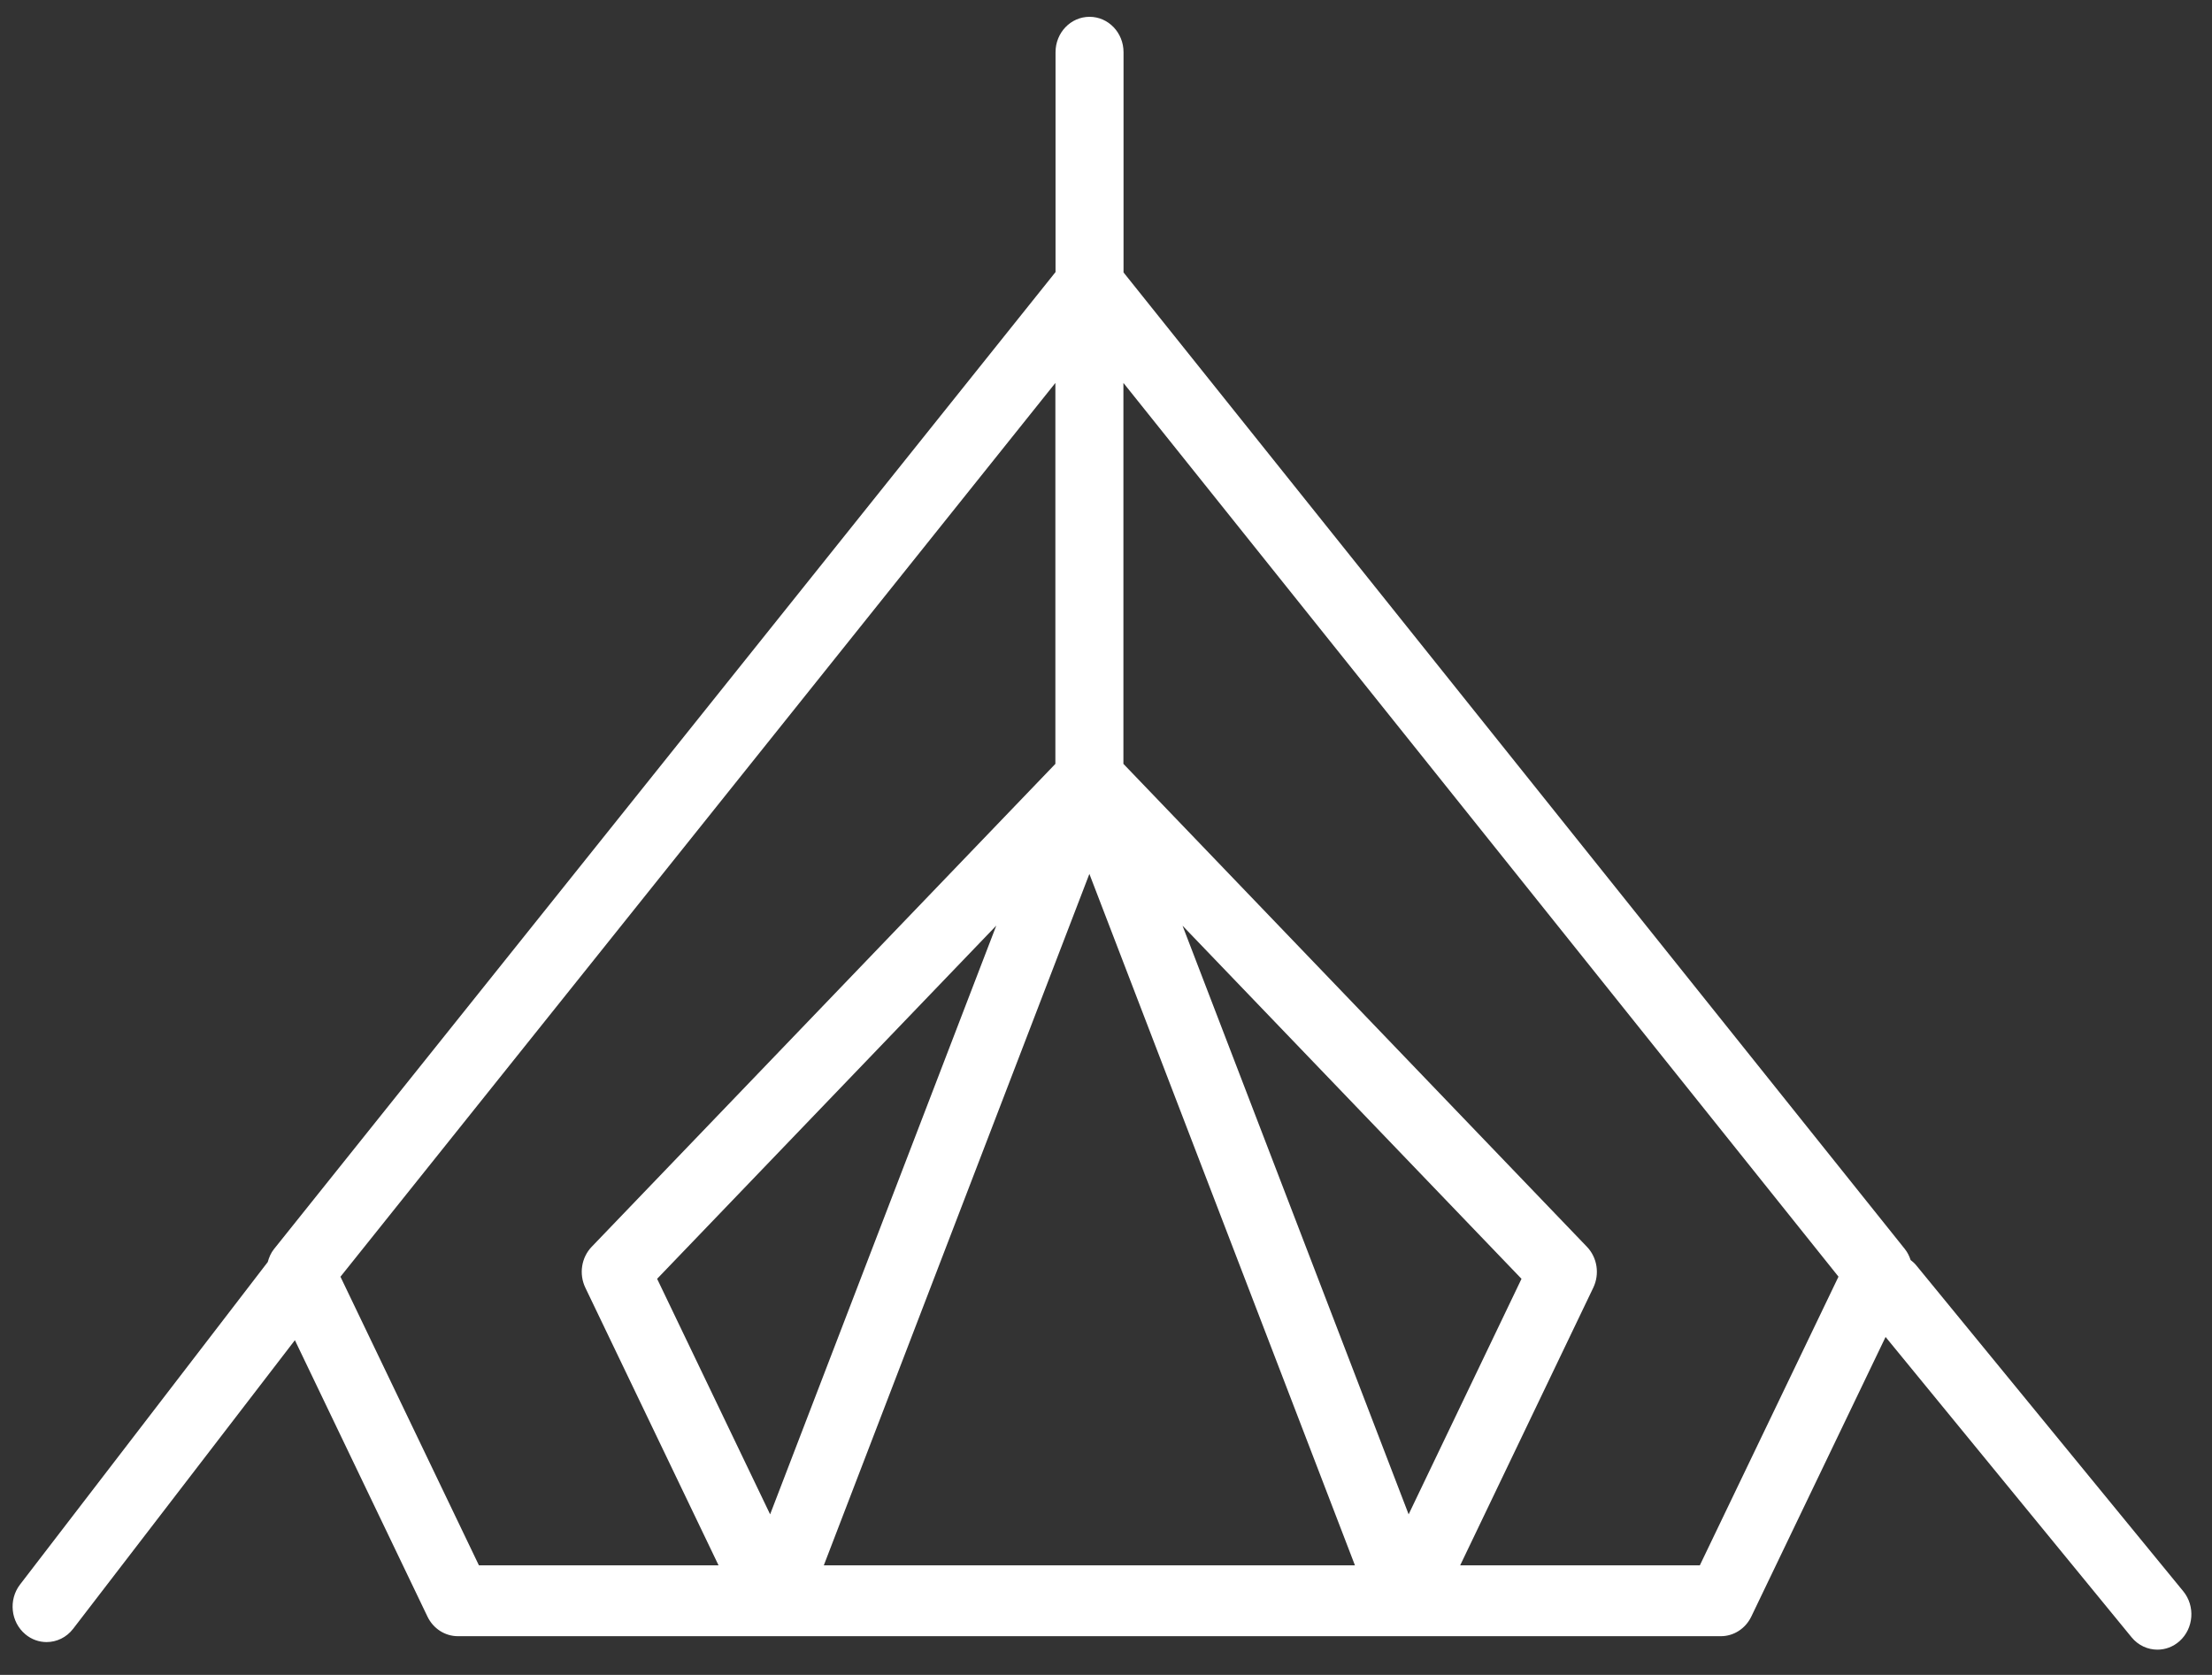 <svg width="70" height="53" viewBox="0 0 70 53" fill="none" xmlns="http://www.w3.org/2000/svg">
<rect x="0" y="0" width="70" height="53" fill="#333333" stroke="none"/>
<path d="M69.09 50.354L60.645 40.046C60.591 39.979 60.529 39.923 60.463 39.873C60.422 39.75 60.366 39.632 60.283 39.528L35.555 8.621V1.653C35.555 1.033 35.074 0.532 34.479 0.532C33.884 0.532 33.403 1.033 33.403 1.653V8.609L8.669 39.528C8.572 39.649 8.514 39.79 8.473 39.936L0.635 50.14C0.263 50.624 0.339 51.329 0.803 51.716C1.001 51.882 1.238 51.962 1.475 51.962C1.79 51.962 2.103 51.818 2.315 51.541L9.332 42.409L13.528 51.157C13.71 51.536 14.083 51.776 14.491 51.776H54.457C54.865 51.776 55.237 51.536 55.42 51.157L59.67 42.307L67.454 51.809C67.666 52.069 67.969 52.202 68.273 52.202C68.52 52.202 68.768 52.114 68.971 51.934C69.422 51.532 69.476 50.825 69.09 50.354ZM42.878 49.534H26.07L34.474 27.654L42.878 49.534ZM37.422 29.293L48.149 40.467L44.577 47.92L37.422 29.293ZM24.371 47.92L20.795 40.467L31.528 29.29L24.371 47.92ZM10.774 40.401L33.398 12.118V24.172L18.725 39.453C18.397 39.794 18.316 40.315 18.523 40.747L22.739 49.534H15.156L10.774 40.401ZM53.792 49.534H46.208L50.421 40.746C50.627 40.315 50.547 39.794 50.219 39.453L35.551 24.172V12.117L58.18 40.399L53.792 49.534Z" fill="white"/>
</svg>
